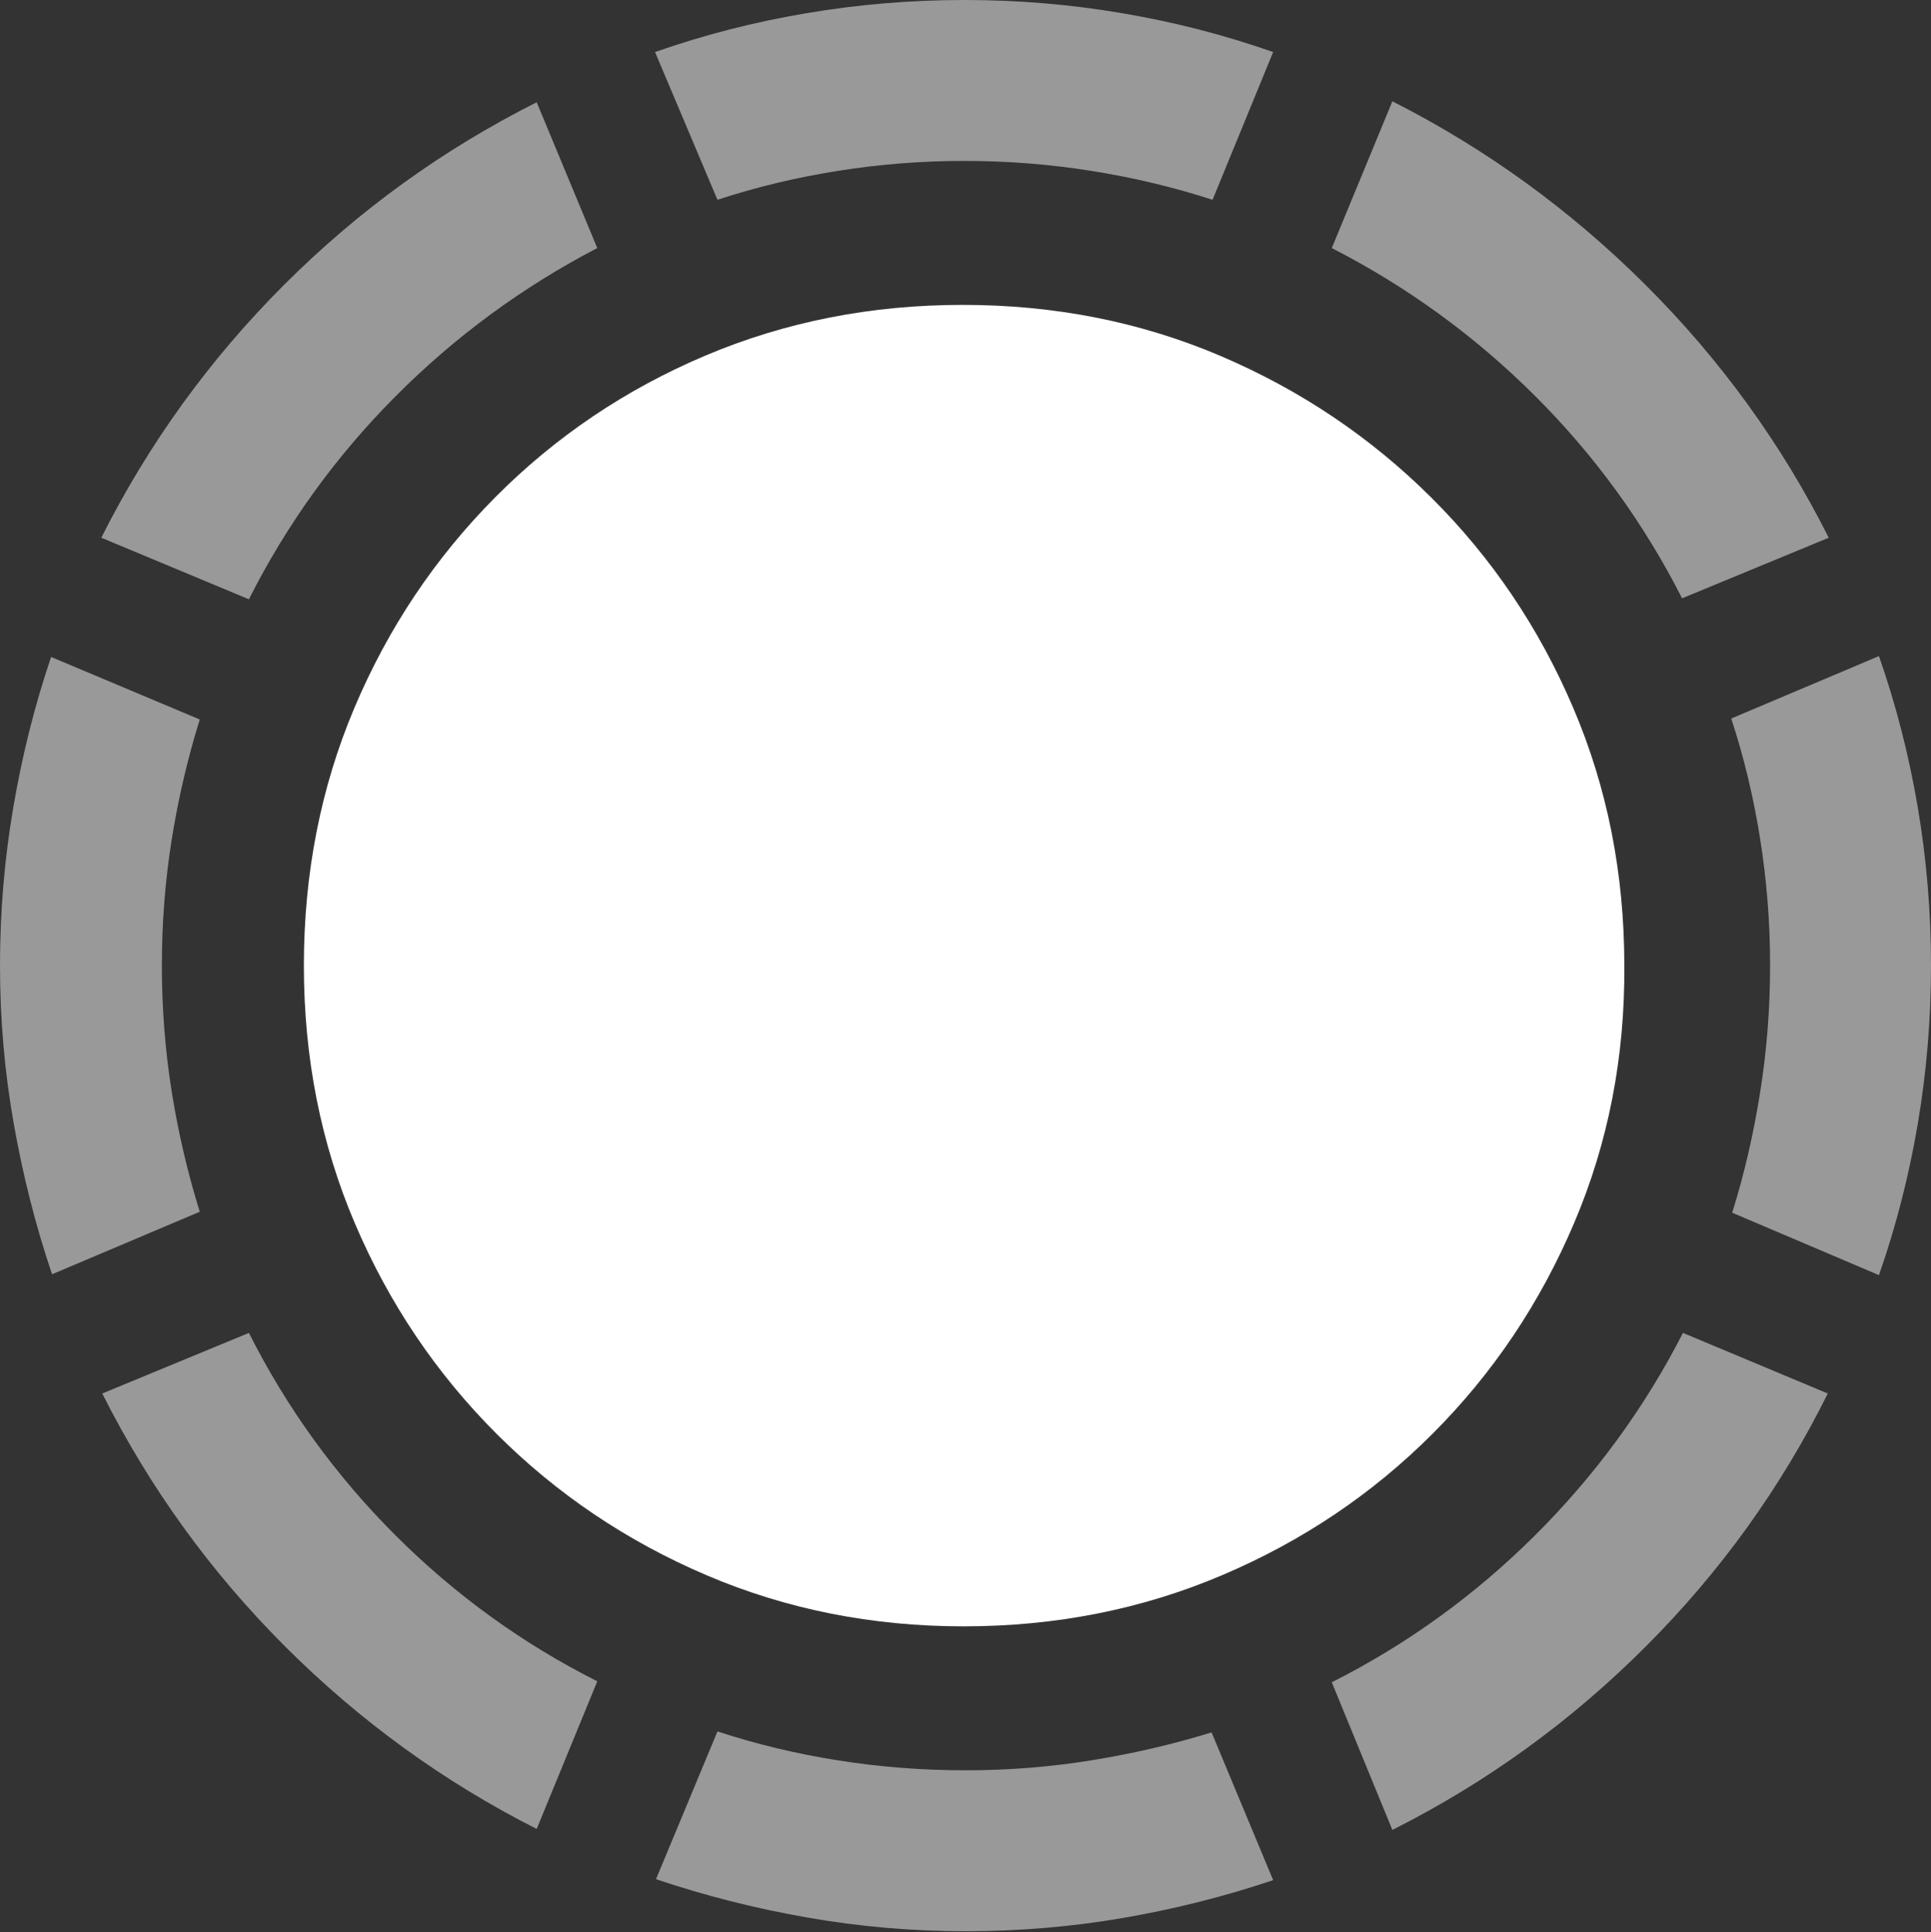 <?xml version="1.0" encoding="UTF-8"?>
<!--Generator: Apple Native CoreSVG 175.5-->
<!DOCTYPE svg
PUBLIC "-//W3C//DTD SVG 1.1//EN"
       "http://www.w3.org/Graphics/SVG/1.1/DTD/svg11.dtd">
<svg version="1.1" xmlns="http://www.w3.org/2000/svg" xmlns:xlink="http://www.w3.org/1999/xlink" width="19.922" height="19.932">
 <rect width="100%" height="100%" fill="#333333" stroke="none"/>
 <g>
  <rect height="19.932" opacity="0" width="19.922" x="0" y="0"/>
  <path d="M1.67 9.961Q1.67 9.297 1.772 8.657Q1.875 8.018 2.061 7.422L0.527 6.777Q0.273 7.529 0.137 8.33Q0 9.131 0 9.961Q0 10.791 0.142 11.592Q0.283 12.393 0.537 13.145L2.061 12.5Q1.875 11.904 1.772 11.265Q1.67 10.625 1.67 9.961ZM6.162 2.559L5.537 1.055Q4.082 1.787 2.93 2.939Q1.777 4.092 1.045 5.547L2.568 6.182Q3.154 5.02 4.077 4.092Q5 3.164 6.162 2.559ZM9.951 1.66Q10.615 1.66 11.26 1.763Q11.904 1.865 12.51 2.061L13.135 0.537Q12.383 0.273 11.582 0.137Q10.781 0 9.951 0Q9.121 0 8.315 0.137Q7.51 0.273 6.758 0.537L7.402 2.061Q7.998 1.865 8.643 1.763Q9.287 1.66 9.951 1.66ZM17.354 6.172L18.867 5.547Q18.135 4.092 16.973 2.935Q15.81 1.777 14.365 1.045L13.74 2.559Q14.902 3.154 15.83 4.077Q16.758 5 17.354 6.172ZM18.262 9.961Q18.262 10.625 18.159 11.27Q18.057 11.914 17.871 12.51L19.385 13.154Q19.648 12.402 19.785 11.597Q19.922 10.791 19.922 9.961Q19.922 9.131 19.785 8.325Q19.648 7.52 19.385 6.768L17.861 7.412Q18.057 8.008 18.159 8.652Q18.262 9.297 18.262 9.961ZM13.74 17.354L14.365 18.877Q15.82 18.145 16.977 16.987Q18.135 15.83 18.857 14.375L17.363 13.75Q16.768 14.912 15.835 15.84Q14.902 16.768 13.74 17.354ZM9.961 18.262Q9.287 18.262 8.643 18.159Q7.998 18.057 7.402 17.861L6.768 19.385Q7.52 19.639 8.325 19.78Q9.131 19.922 9.961 19.922Q10.791 19.922 11.587 19.785Q12.383 19.648 13.135 19.395L12.5 17.871Q11.895 18.057 11.26 18.159Q10.625 18.262 9.961 18.262ZM2.568 13.75L1.055 14.375Q1.787 15.83 2.939 16.982Q4.092 18.135 5.537 18.867L6.162 17.344Q5 16.758 4.077 15.835Q3.154 14.912 2.568 13.75Z" fill="rgba(255,255,255,0.5)"/>
  <path d="M9.941 16.777Q11.367 16.777 12.607 16.25Q13.848 15.723 14.78 14.79Q15.713 13.857 16.24 12.617Q16.768 11.377 16.758 9.961Q16.758 8.535 16.23 7.3Q15.703 6.064 14.766 5.132Q13.828 4.199 12.593 3.672Q11.357 3.145 9.932 3.145Q8.516 3.145 7.28 3.667Q6.045 4.189 5.112 5.127Q4.18 6.064 3.657 7.3Q3.135 8.535 3.135 9.961Q3.135 11.387 3.662 12.622Q4.189 13.857 5.122 14.79Q6.055 15.723 7.29 16.25Q8.525 16.777 9.941 16.777Z" fill="#ffffff"/>
 </g>
</svg>
